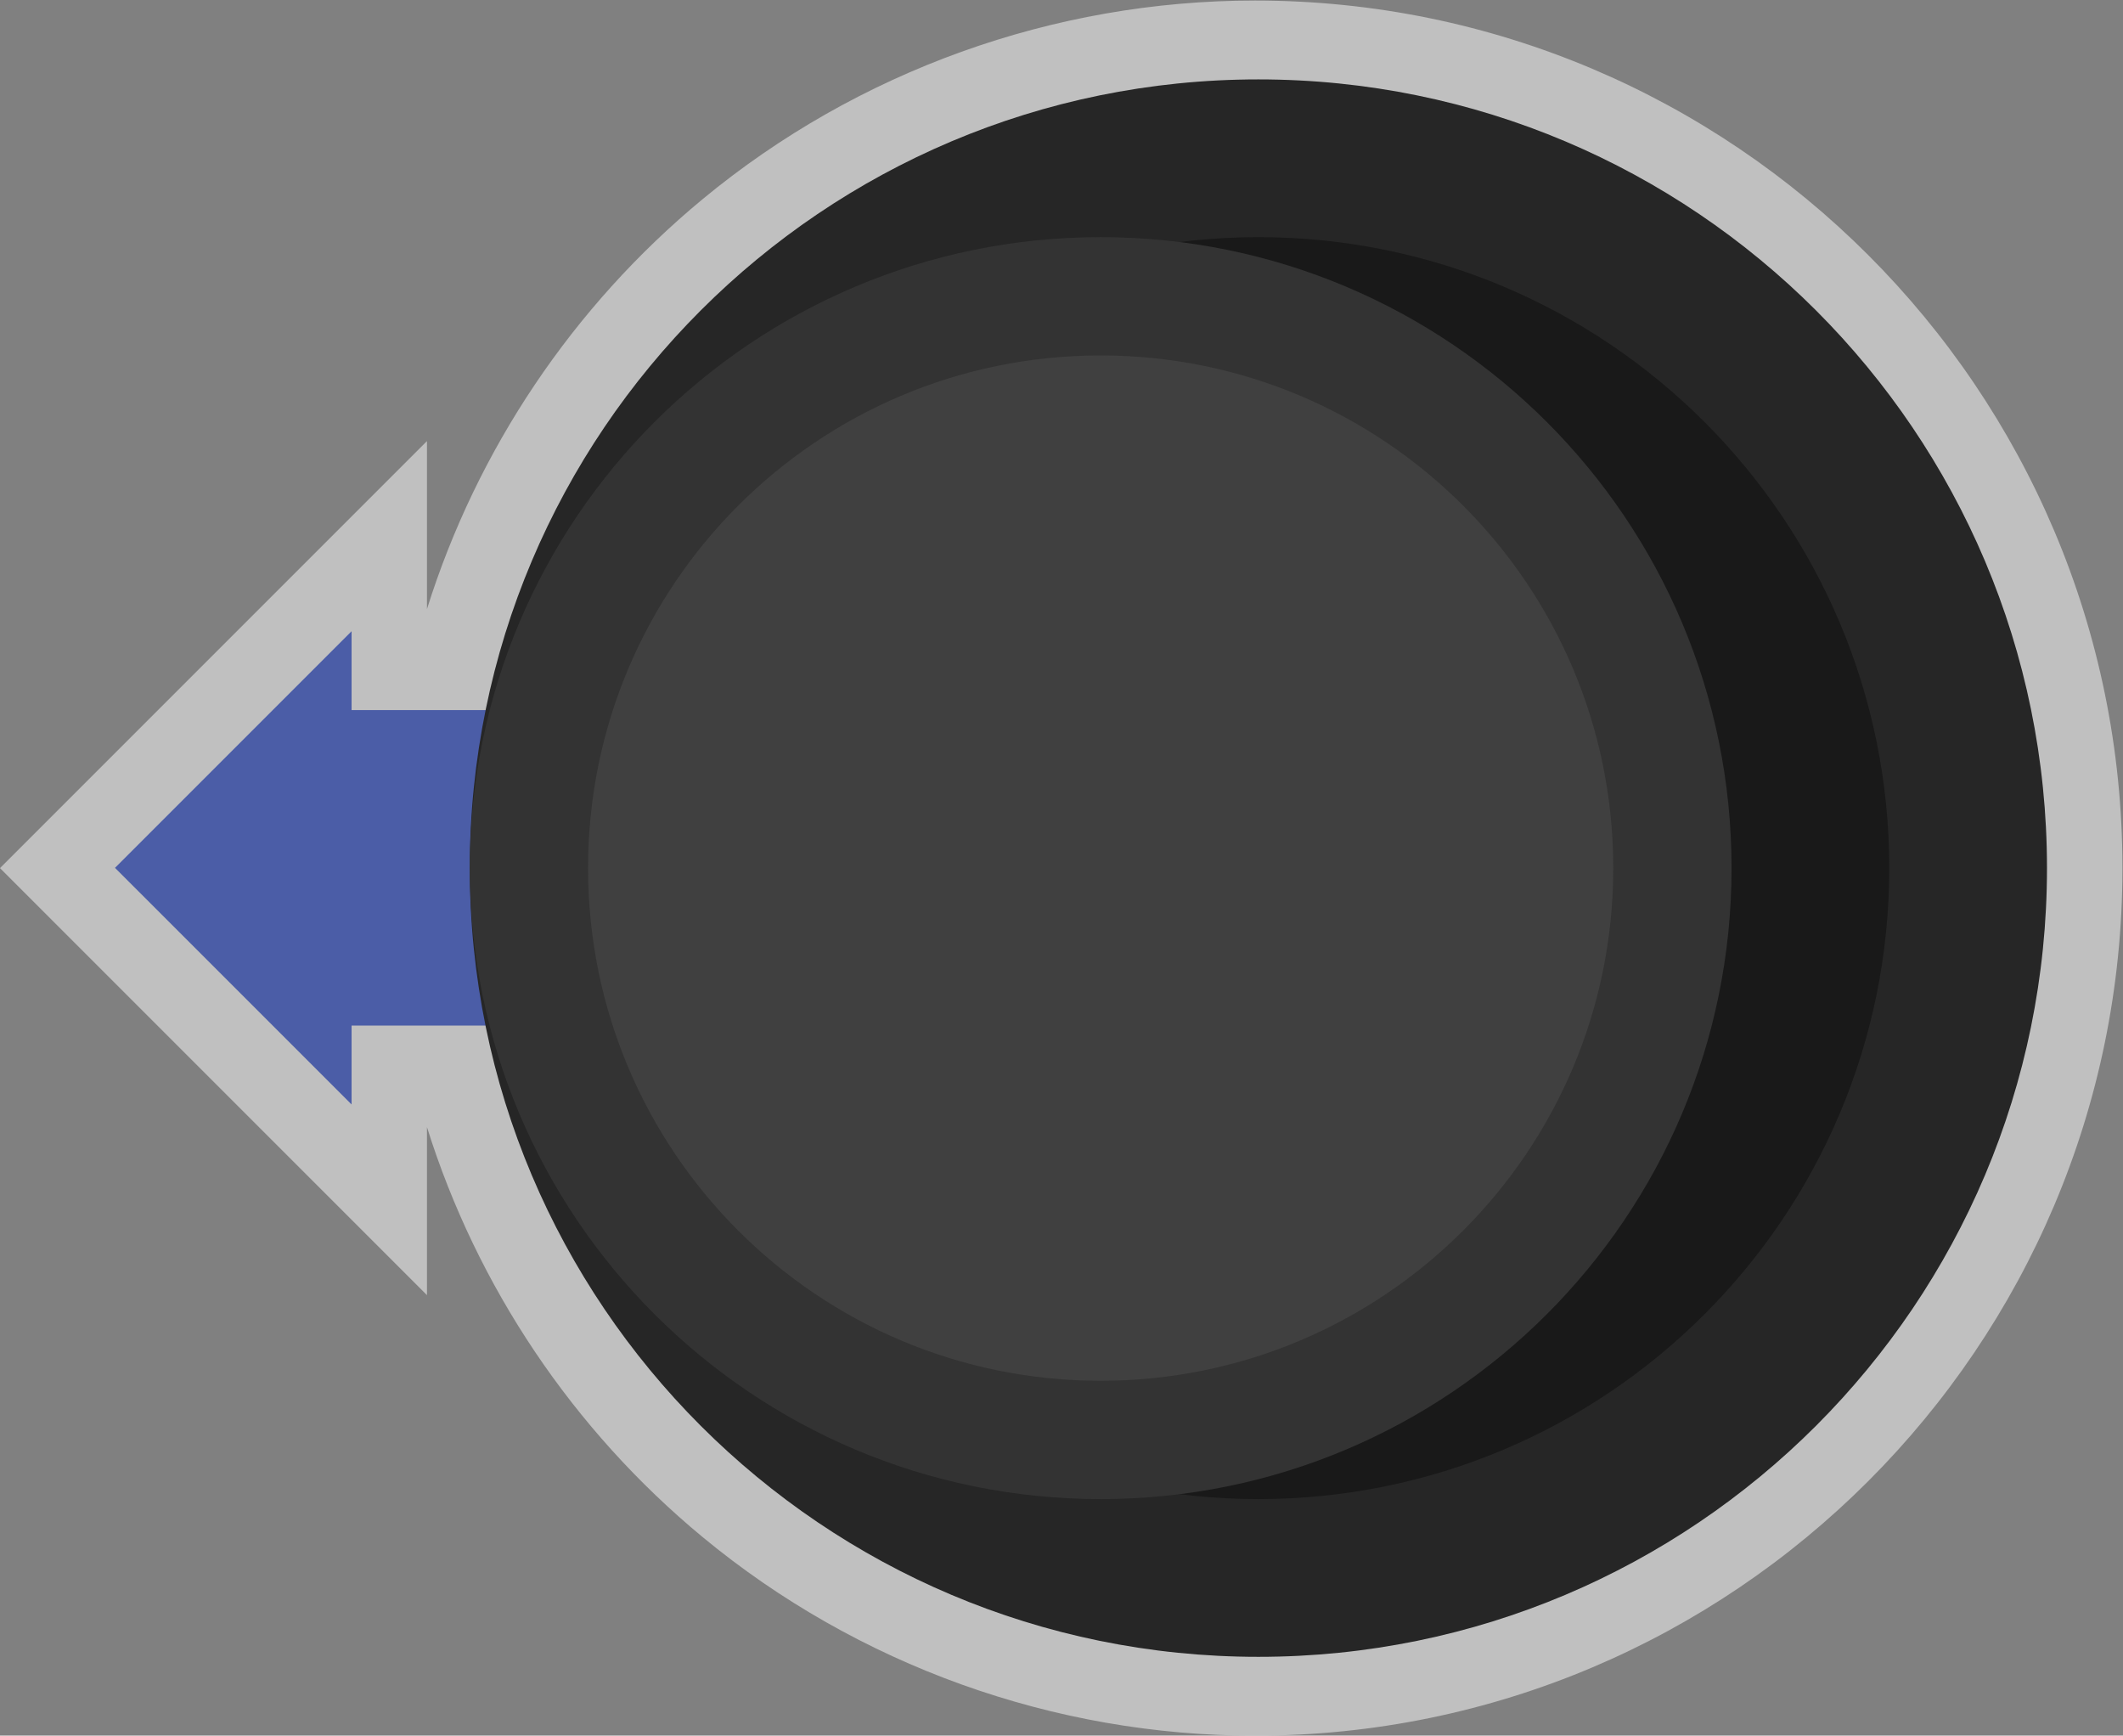 <svg xmlns="http://www.w3.org/2000/svg" xml:space="preserve" width="287.085" height="234.666"><rect width="100%" height="100%" fill="#808080" stroke="none"/><defs><clipPath id="a" clipPathUnits="userSpaceOnUse"><path d="M0 256h256V0H0Z"/></clipPath><clipPath id="b" clipPathUnits="userSpaceOnUse"><path d="M.343 216h215.314V40H.343Z"/></clipPath><clipPath id="c" clipPathUnits="userSpaceOnUse"><path d="M0 256h256V0H0Z"/></clipPath></defs><g clip-path="url(#a)" transform="matrix(1.333 0 0 -1.333 -.458 288)"><g clip-path="url(#b)" style="opacity:.5"><path d="M0 0c-13.178-10.893-22.906-25.428-27.971-41.585v17.039l-13.657-13.657-24-24-5.657-5.656 5.657-5.658 24-24 13.657-13.656v17.039c5.065-16.157 14.793-30.692 27.971-41.585 15.712-12.988 35.611-20.14 56.029-20.14 48.524 0 88 39.476 88 88s-39.476 88-88 88C35.611 20.141 15.712 12.988 0 0" style="fill:#fff;fill-opacity:1;fill-rule:nonzero;stroke:none" transform="translate(71.628 195.86)"/></g></g><path d="M0 0h24v32H0v8l-24-24L0-8Z" style="fill:#4b5da7;fill-opacity:1;fill-rule:nonzero;stroke:none" transform="matrix(1.333 0 0 -1.333 47.542 138.667)"/><g clip-path="url(#c)" transform="matrix(1.333 0 0 -1.333 -.458 288)"><path d="M0 0c0-44.183-35.817-80-80-80s-80 35.817-80 80 35.817 80 80 80S0 44.183 0 0" style="fill:#262626;fill-opacity:1;fill-rule:nonzero;stroke:none" transform="translate(208 128)"/><path d="M0 0c0-35.347-28.653-64-64-64-35.346 0-64 28.653-64 64 0 35.346 28.654 64 64 64S0 35.346 0 0" style="fill:#191919;fill-opacity:1;fill-rule:nonzero;stroke:none" transform="translate(192 128)"/><path d="M0 0c0-35.347-28.653-64-64-64-35.346 0-64 28.653-64 64 0 35.346 28.654 64 64 64S0 35.346 0 0" style="fill:#333;fill-opacity:1;fill-rule:nonzero;stroke:none" transform="translate(176 128)"/><path d="M0 0c0-28.719-23.281-52-52-52s-52 23.281-52 52 23.281 52 52 52S0 28.719 0 0" style="fill:#404040;fill-opacity:1;fill-rule:nonzero;stroke:none" transform="translate(164 128)"/></g></svg>